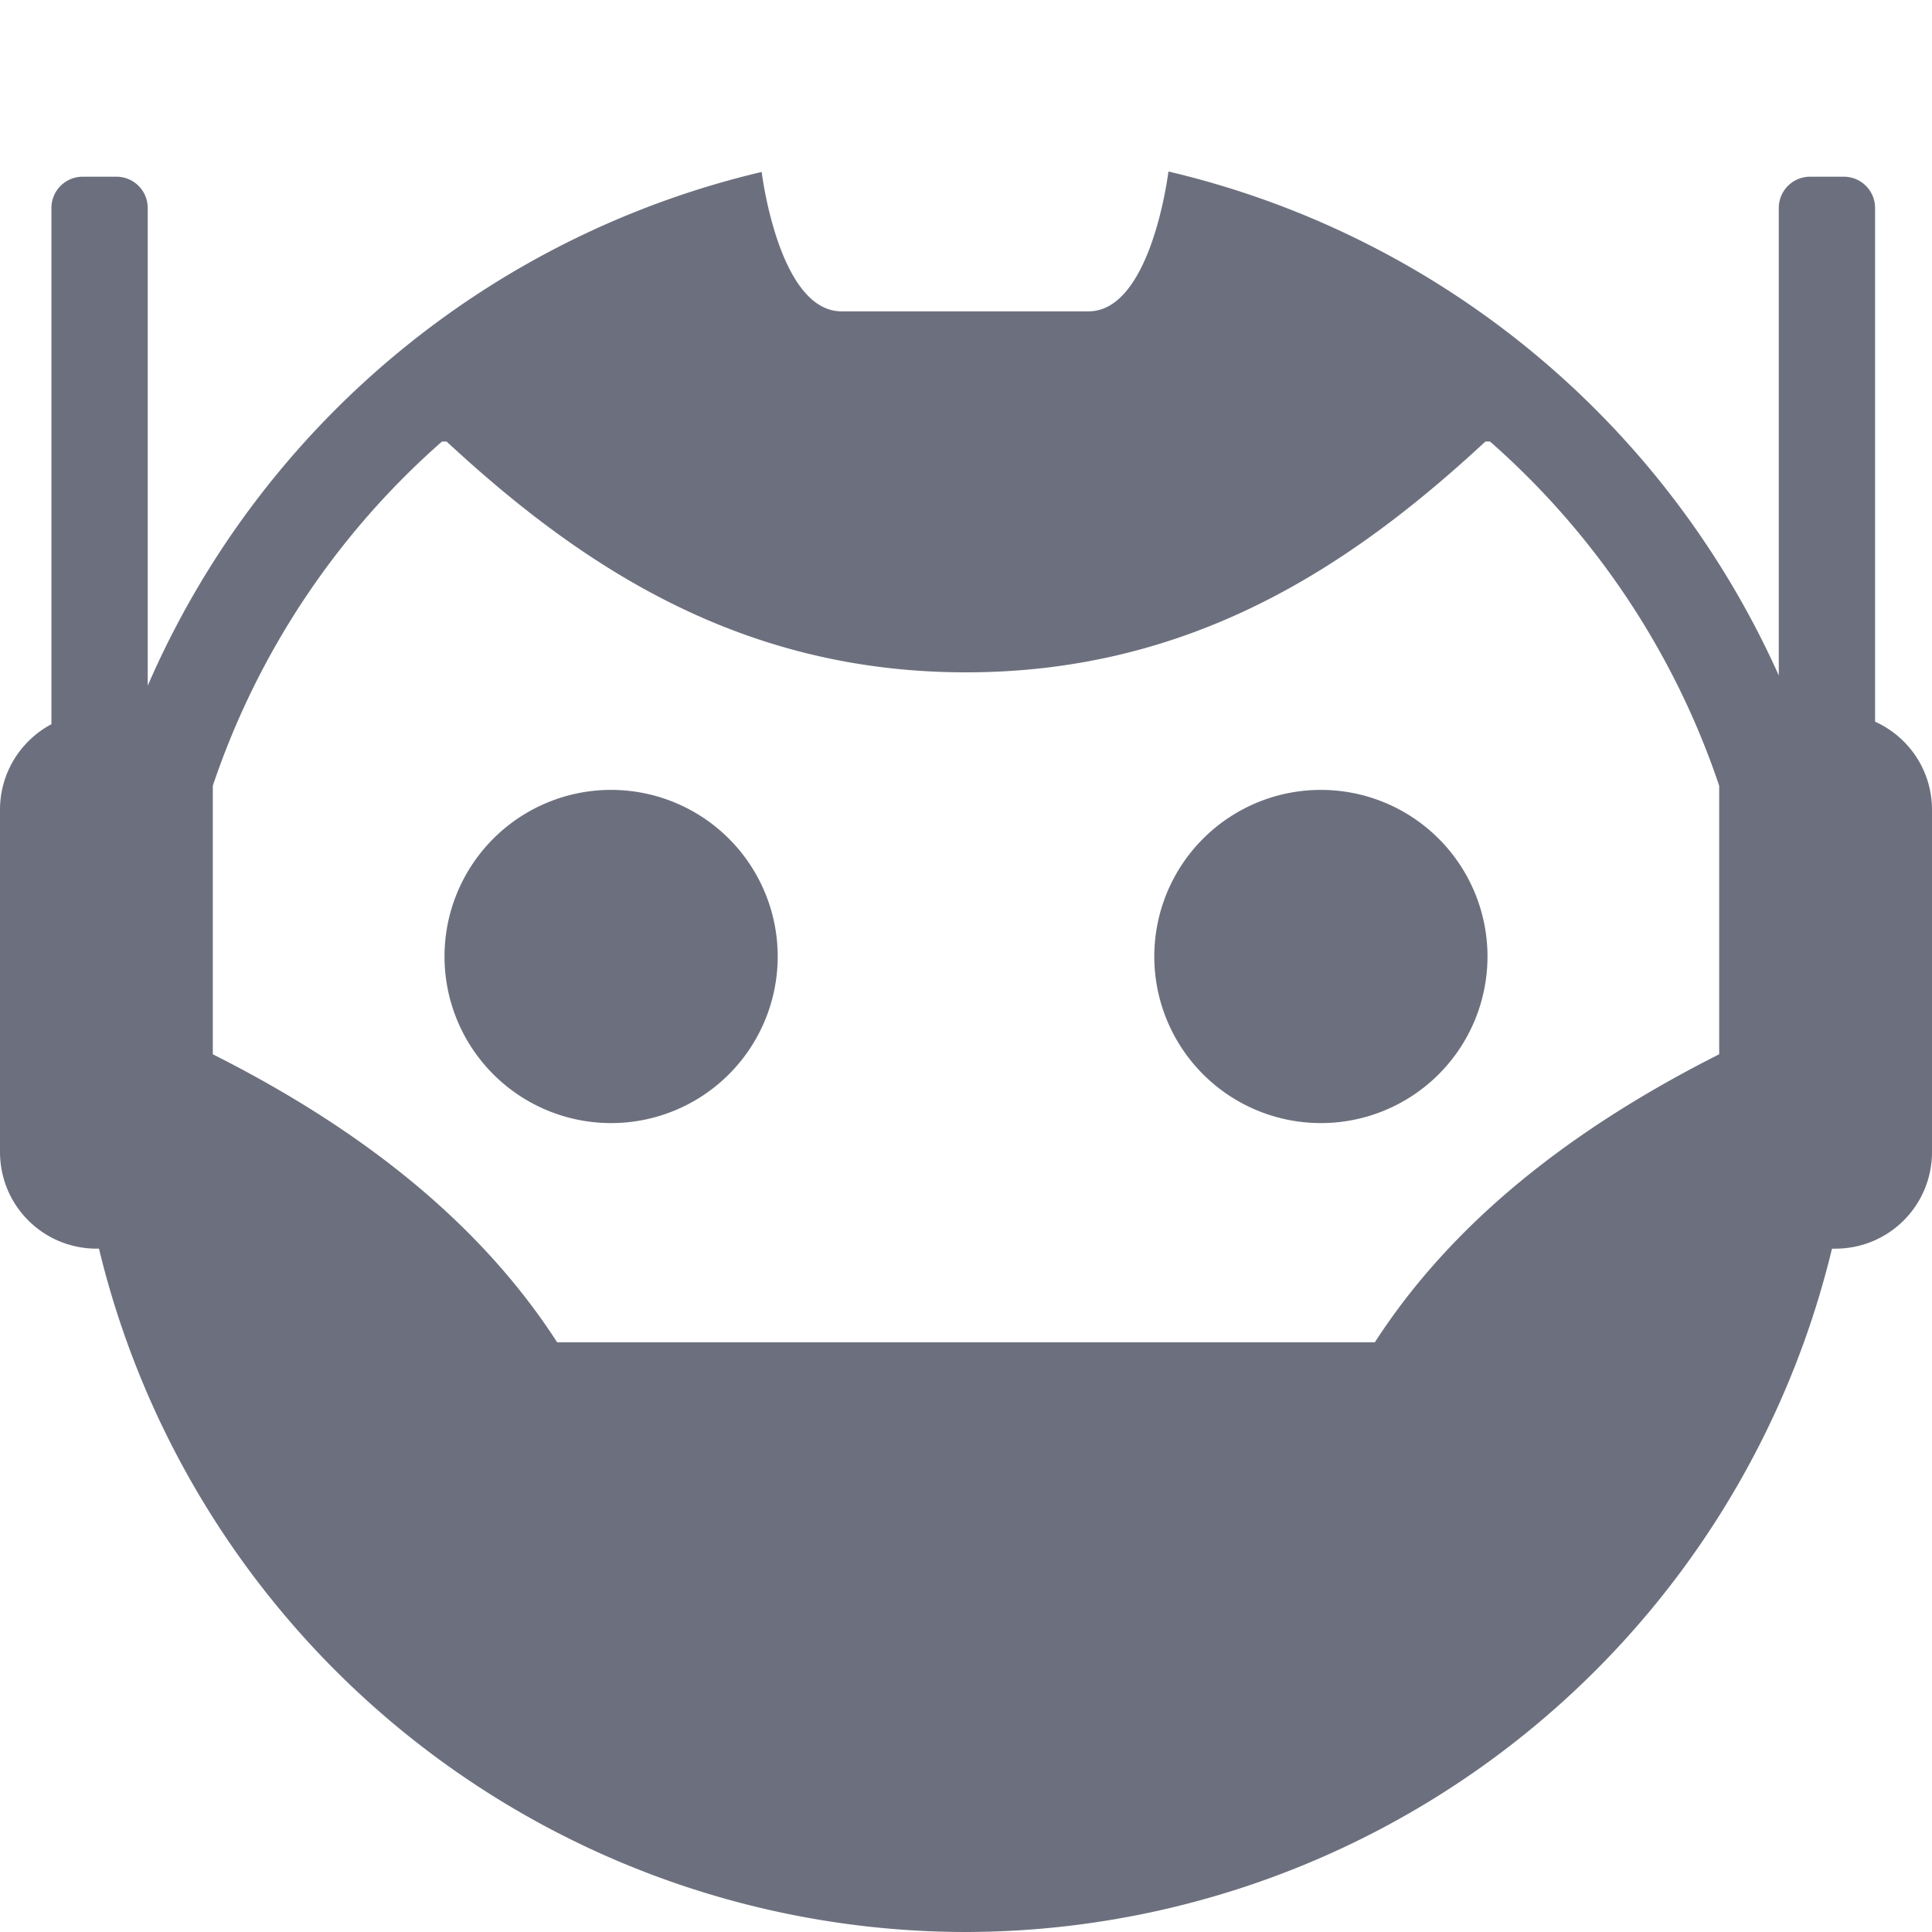 <?xml version="1.0" encoding="UTF-8" standalone="no"?>
<svg
   xmlns:dc="http://purl.org/dc/elements/1.1/"
   xmlns:cc="http://creativecommons.org/ns#"
   xmlns:rdf="http://www.w3.org/1999/02/22-rdf-syntax-ns#"
   xmlns:svg="http://www.w3.org/2000/svg"
   xmlns="http://www.w3.org/2000/svg"
   version="1.1"
   id="svg815"
   width="13"
   height="13"
   viewBox="0 0 13 13">
  <defs
     id="defs819" />
  <path
     style="opacity:1;fill:#6C707E;fill-opacity:1;fill-rule:nonzero;stroke:none;stroke-width:0.361;stroke-linecap:round;stroke-linejoin:miter;stroke-miterlimit:4;stroke-dasharray:none;stroke-dashoffset:130.696;stroke-opacity:1;paint-order:stroke fill markers"
     d="M 7.862,1.154 C 7.853,1.227 7.732,2.095 7.324,2.095 v 2.123e-4 H 6.493 5.663 v -2.123e-4 c -0.405,0 -0.527,-0.854 -0.538,-0.938 A 6.005,6.005 0 0 0 0.994,4.614 V 1.4 c 0,-0.117 -0.094,-0.211 -0.211,-0.211 h -0.226 c -0.117,0 -0.211,0.094 -0.211,0.211 V 4.873 C 0.141,4.982 0,5.198 0,5.449 v 2.302 c 0,0.361 0.29,0.651 0.651,0.651 h 0.015 A 6.005,6.005 0 0 0 6.496,13 6.005,6.005 0 0 0 12.327,8.402 h 0.022 c 0.361,0 0.651,-0.29 0.651,-0.651 v -2.302 c 0,-0.265 -0.157,-0.491 -0.383,-0.593 V 1.4 c 0,-0.117 -0.094,-0.211 -0.211,-0.211 h -0.226 c -0.117,0 -0.211,0.094 -0.211,0.211 V 4.545 A 6.005,6.005 0 0 0 7.862,1.154 Z M 2.974,2.971 h 0.031 c 0.899,0.833 1.973,1.553 3.495,1.553 1.523,0 2.597,-0.72 3.495,-1.553 h 0.031 a 5.353,5.353 0 0 1 1.542,2.316 v 1.807 c -0.995,0.502 -1.795,1.13 -2.317,1.938 H 6.5 3.749 C 3.227,8.224 2.427,7.595 1.432,7.094 v -1.807 A 5.353,5.353 0 0 1 2.974,2.971 Z M 4.112,5.315 a 1.121,1.121 0 0 0 -1.121,1.121 1.121,1.121 0 0 0 1.121,1.121 1.121,1.121 0 0 0 1.121,-1.121 1.121,1.121 0 0 0 -1.121,-1.121 z m 4.776,0 a 1.121,1.121 0 0 0 -1.121,1.121 1.121,1.121 0 0 0 1.121,1.121 1.121,1.121 0 0 0 1.121,-1.121 1.121,1.121 0 0 0 -1.121,-1.121 z"
     id="path4639" />
</svg>

